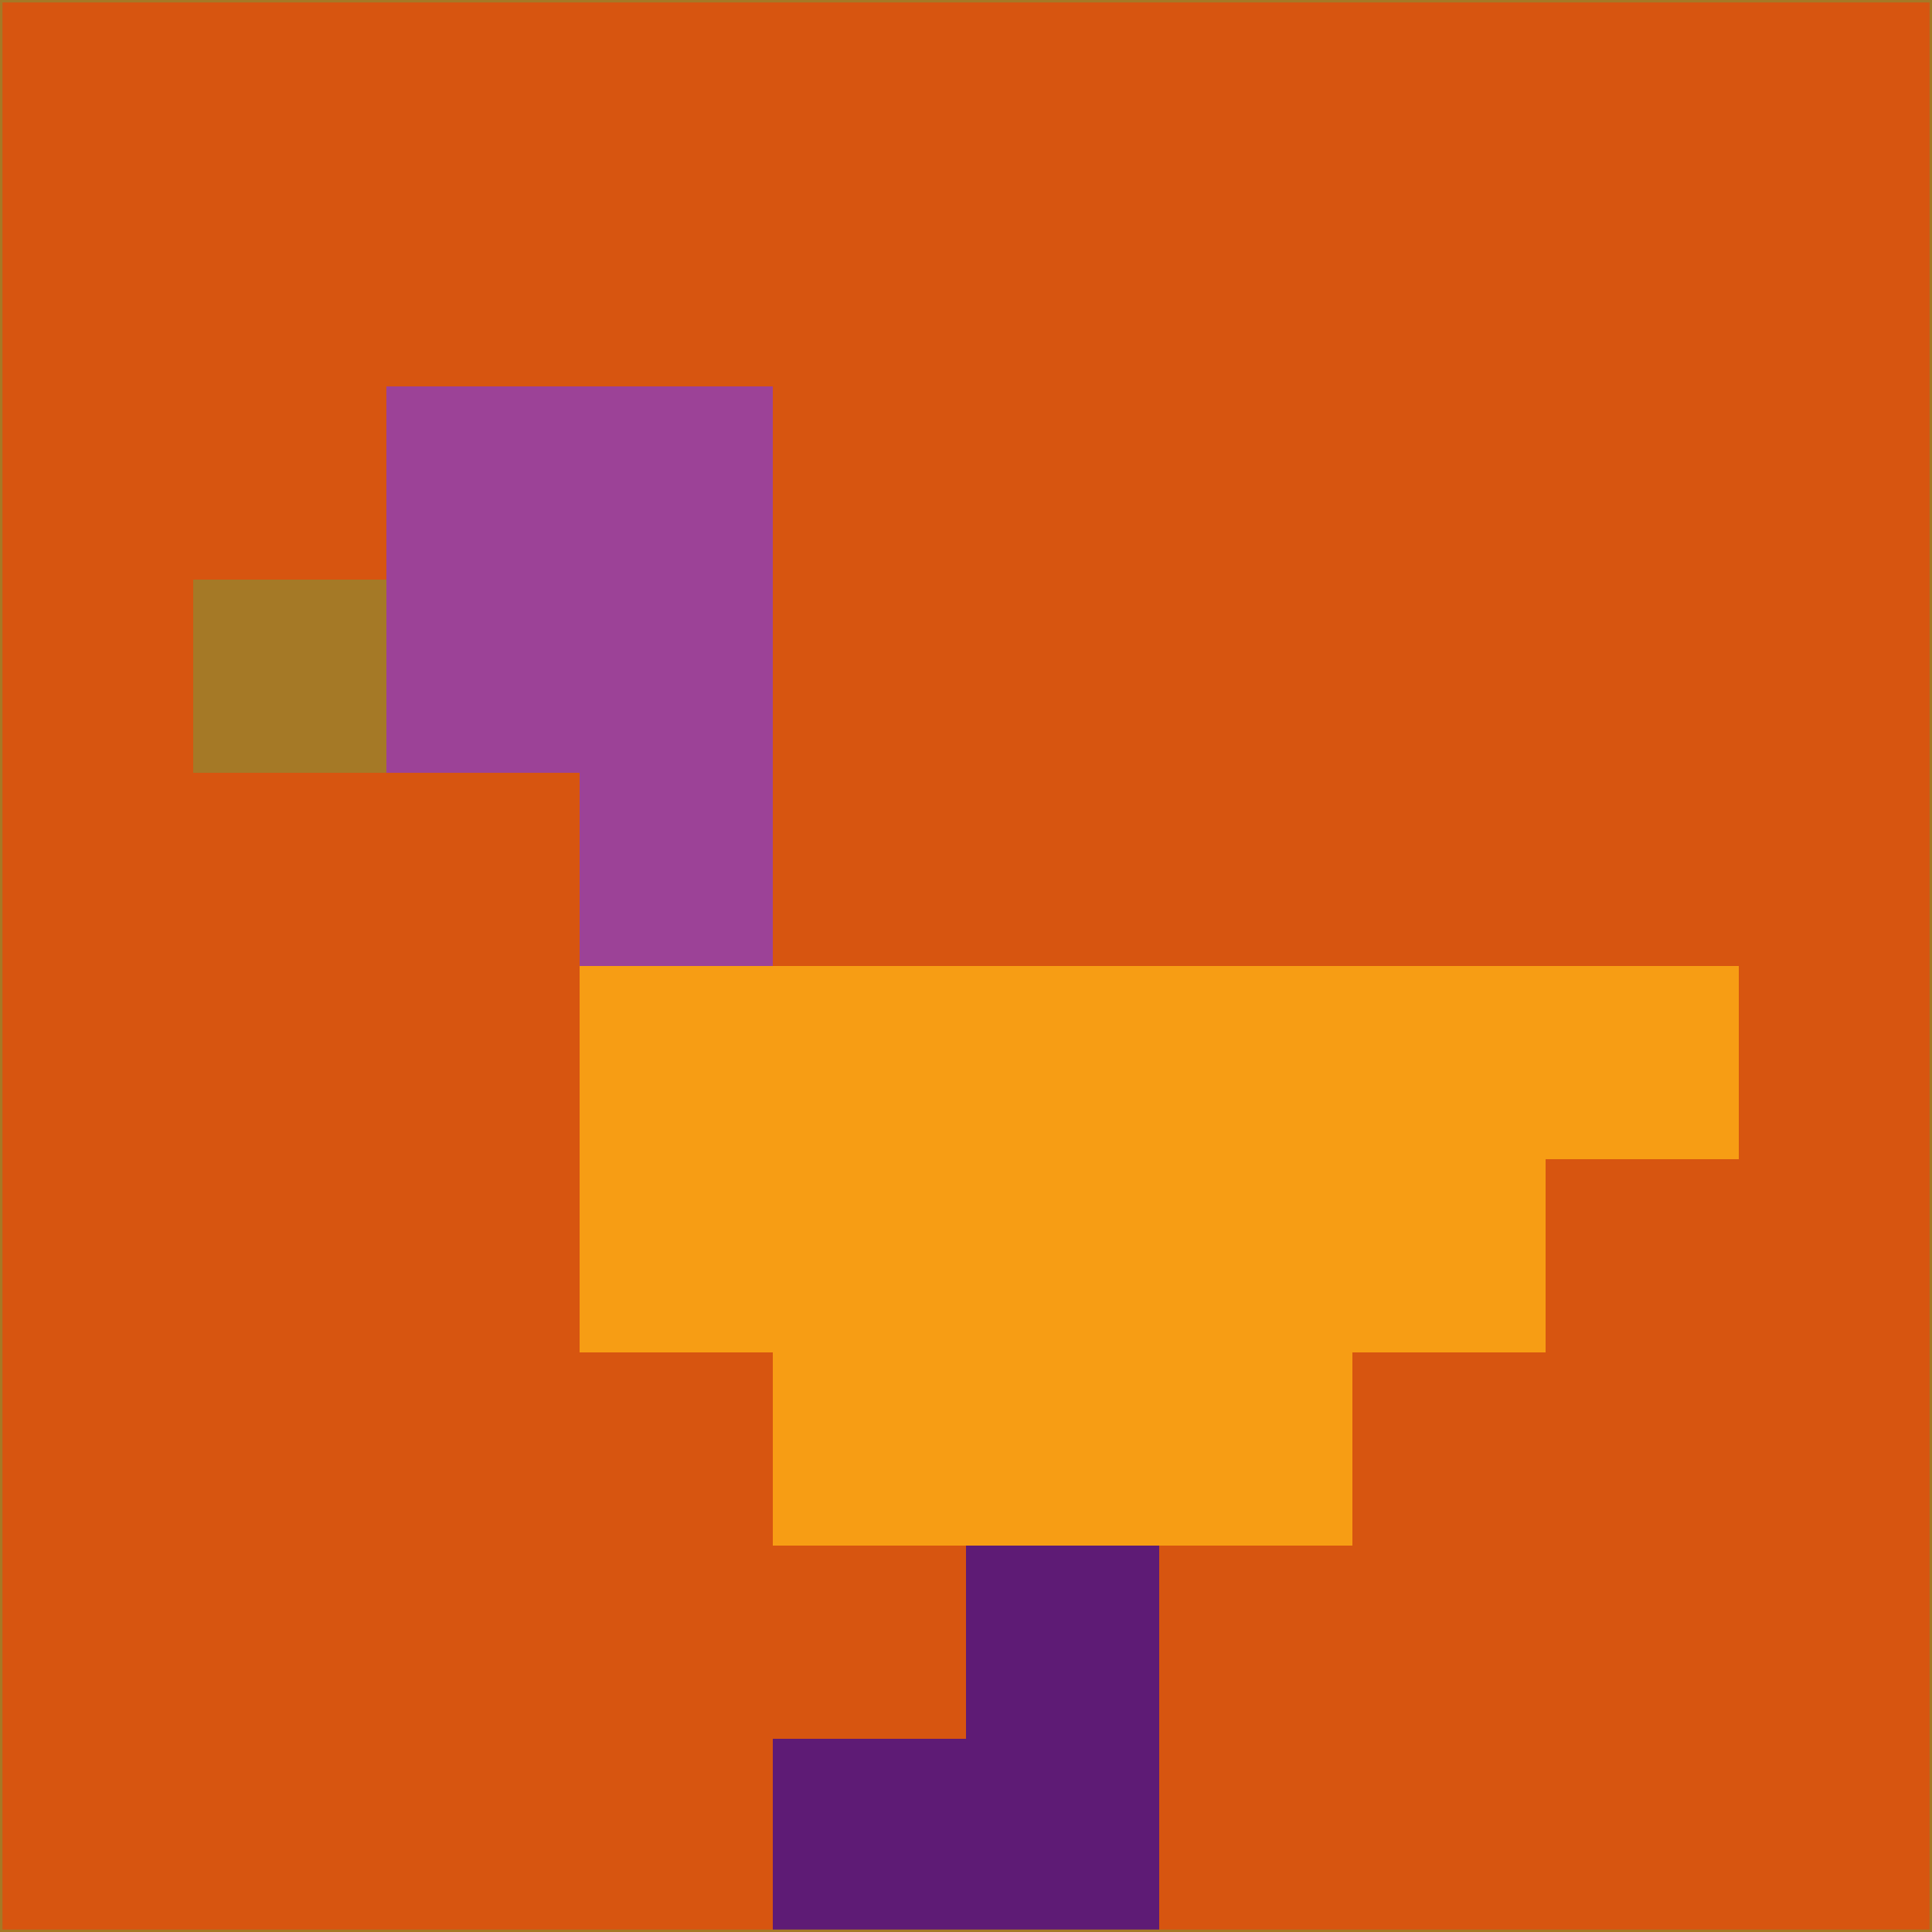 <svg xmlns="http://www.w3.org/2000/svg" version="1.1" width="785" height="785">
  <title>'goose-pfp-694263' by Dmitri Cherniak (Cyberpunk Edition)</title>
  <desc>
    seed=867403
    backgroundColor=#d75510
    padding=20
    innerPadding=0
    timeout=500
    dimension=1
    border=false
    Save=function(){return n.handleSave()}
    frame=12

    Rendered at 2024-09-15T22:37:00.509Z
    Generated in 1ms
    Modified for Cyberpunk theme with new color scheme
  </desc>
  <defs/>
  <rect width="100%" height="100%" fill="#d75510"/>
  <g>
    <g id="0-0">
      <rect x="0" y="0" height="785" width="785" fill="#d75510"/>
      <g>
        <!-- Neon blue -->
        <rect id="0-0-2-2-2-2" x="157" y="157" width="157" height="157" fill="#9c4297"/>
        <rect id="0-0-3-2-1-4" x="235.5" y="157" width="78.5" height="314" fill="#9c4297"/>
        <!-- Electric purple -->
        <rect id="0-0-4-5-5-1" x="314" y="392.5" width="392.5" height="78.5" fill="#f79d14"/>
        <rect id="0-0-3-5-5-2" x="235.5" y="392.5" width="392.5" height="157" fill="#f79d14"/>
        <rect id="0-0-4-5-3-3" x="314" y="392.5" width="235.5" height="235.5" fill="#f79d14"/>
        <!-- Neon pink -->
        <rect id="0-0-1-3-1-1" x="78.5" y="235.5" width="78.5" height="78.5" fill="#a57926"/>
        <!-- Cyber yellow -->
        <rect id="0-0-5-8-1-2" x="392.5" y="628" width="78.5" height="157" fill="#5e1b75"/>
        <rect id="0-0-4-9-2-1" x="314" y="706.5" width="157" height="78.5" fill="#5e1b75"/>
      </g>
      <rect x="0" y="0" stroke="#a57926" stroke-width="2" height="785" width="785" fill="none"/>
    </g>
  </g>
  <script xmlns=""/>
</svg>